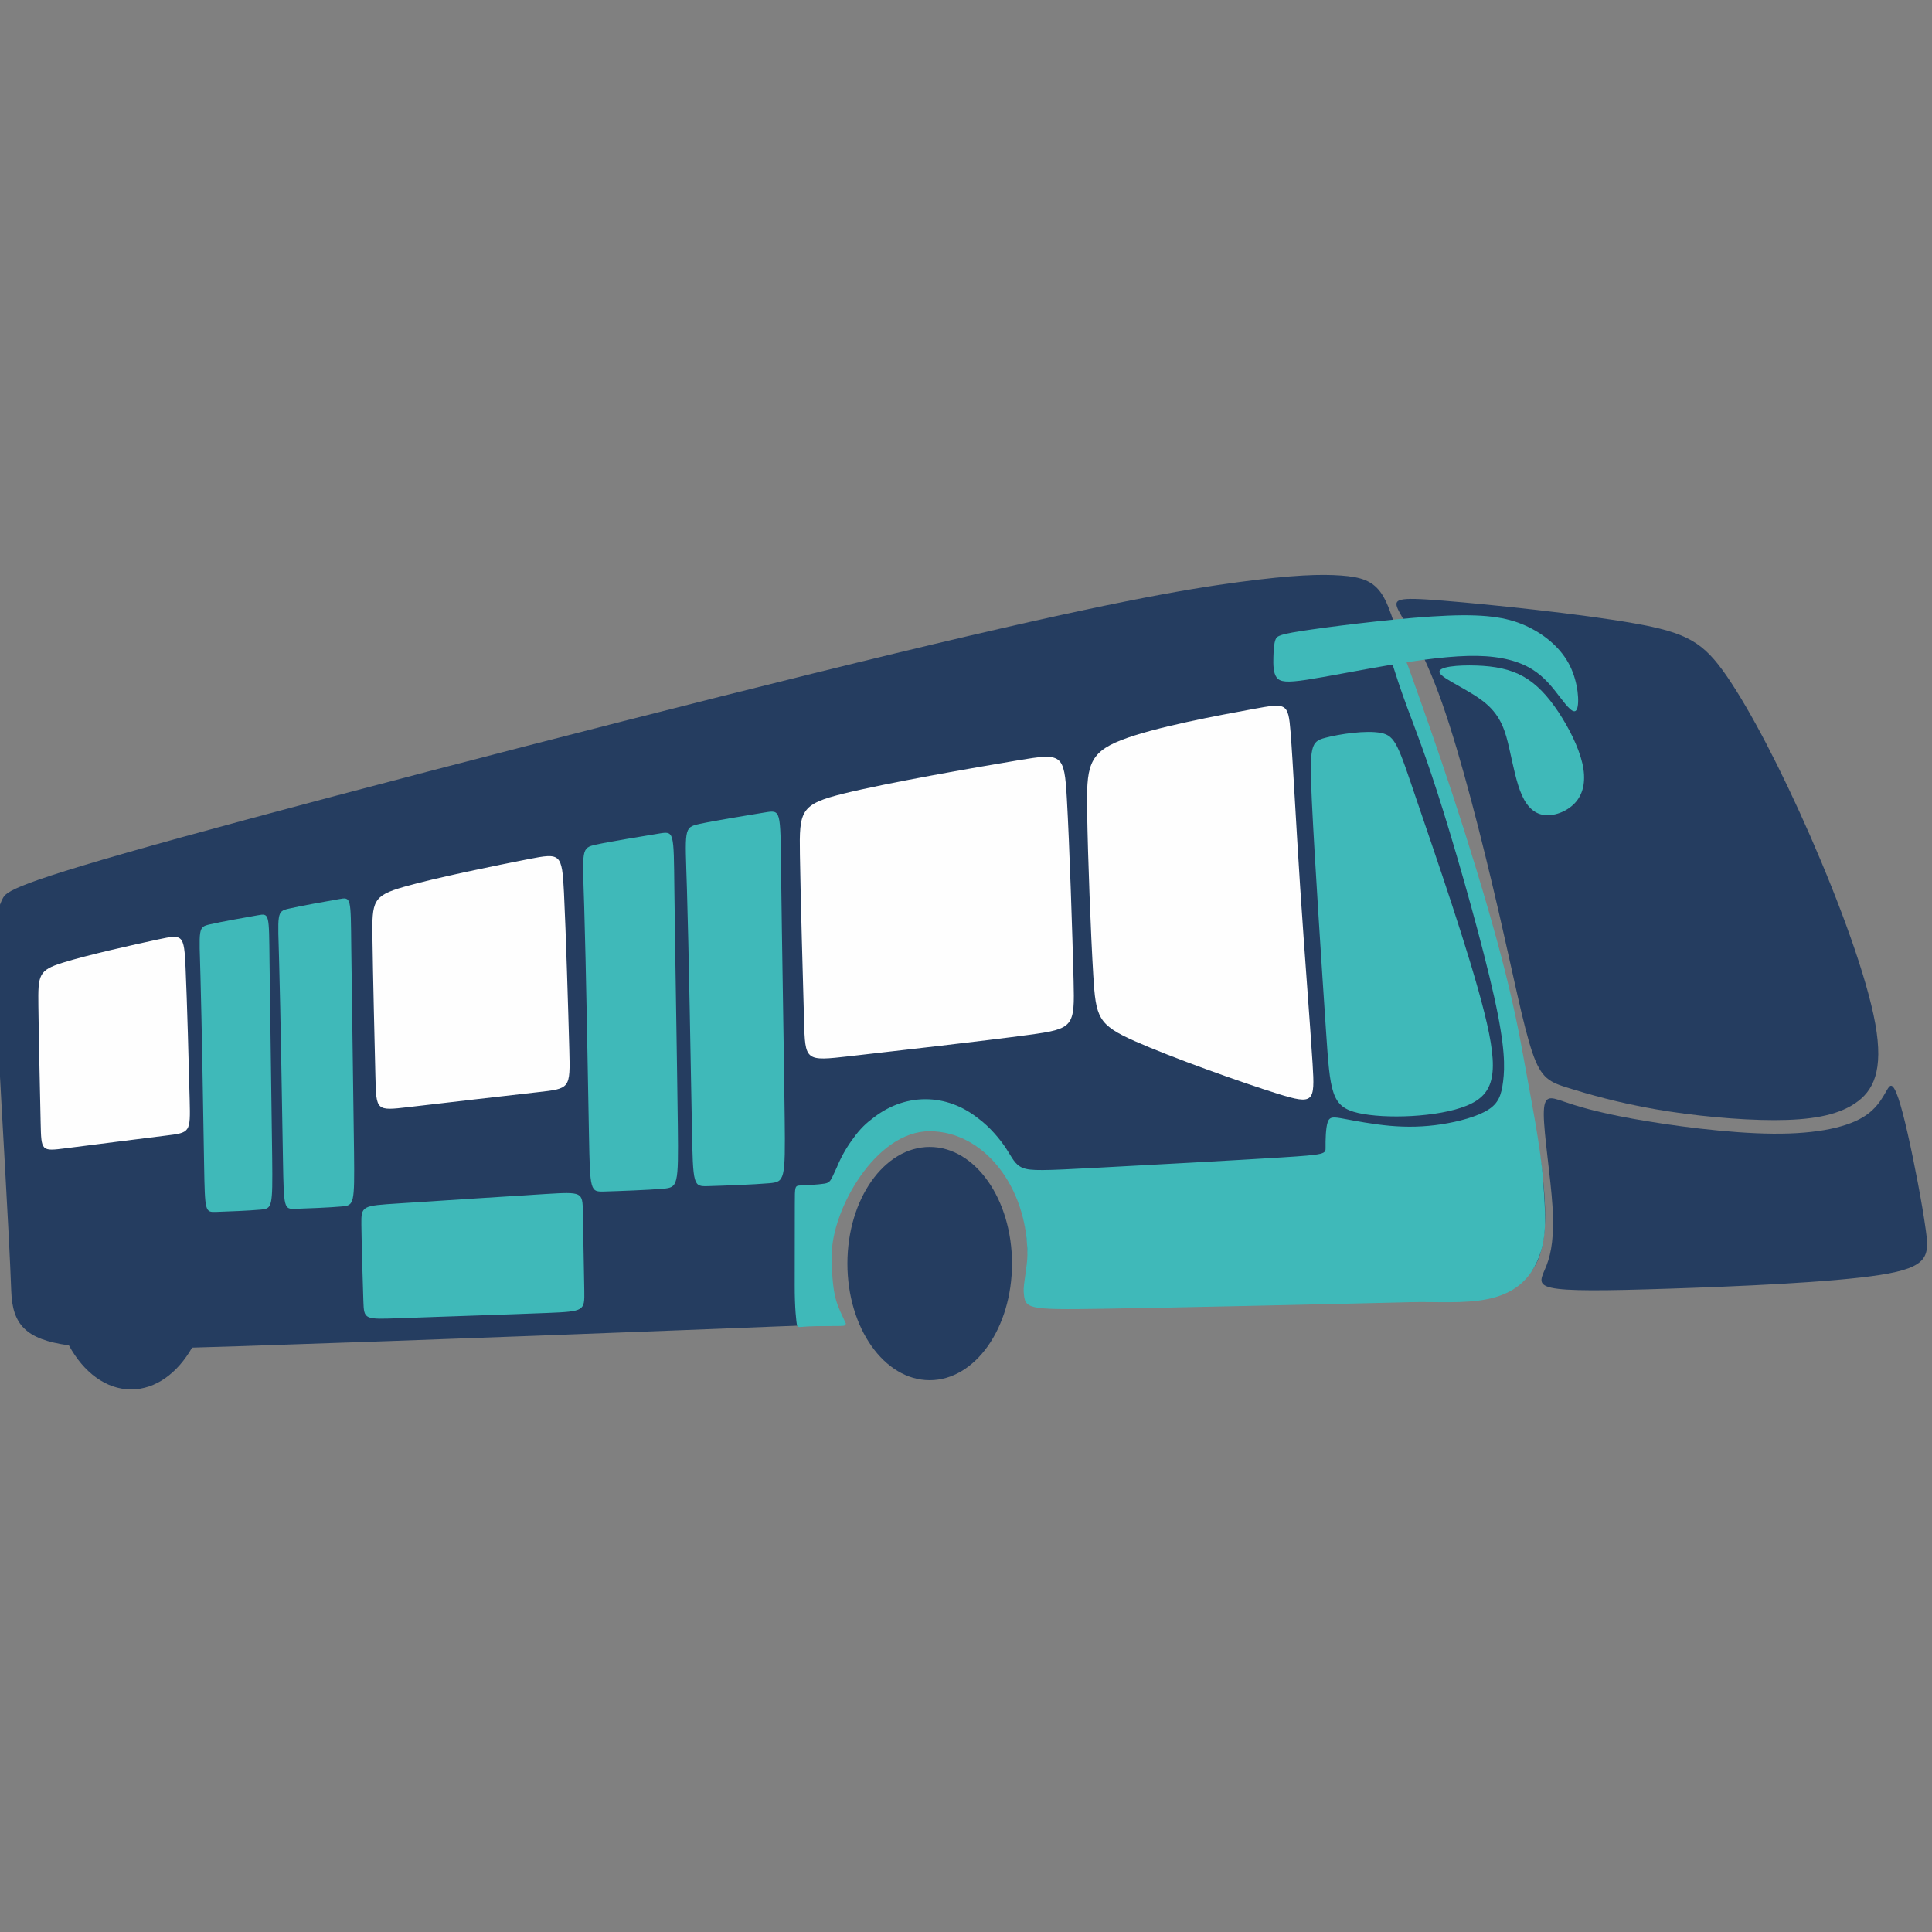 <?xml version="1.0" encoding="UTF-8"?>
<!DOCTYPE svg PUBLIC "-//W3C//DTD SVG 1.1//EN" "http://www.w3.org/Graphics/SVG/1.1/DTD/svg11.dtd">
<!-- Creator: CorelDRAW 2020 (64-Bit) -->
<svg xmlns="http://www.w3.org/2000/svg" xml:space="preserve" width="200mm" height="200mm" version="1.1" style="shape-rendering:geometricPrecision; text-rendering:geometricPrecision; image-rendering:optimizeQuality; fill-rule:evenodd; clip-rule:evenodd"
viewBox="0 0 20000 20000"
 xmlns:xlink="http://www.w3.org/1999/xlink"
 xmlns:xodm="http://www.corel.com/coreldraw/odm/2003">
 <rect x="0" y="0" width="20000" height="20000" fill="#808080" stroke="none"/>
 <defs>
  <style type="text/css">
   <![CDATA[
    .fil2 {fill:#FEFEFE}
    .fil1 {fill:#3FB9B9}
    .fil0 {fill:#253D60}
   ]]>
  </style>
 </defs>
 <g id="Слой_x0020_1">
  <g id="_2364274774672">
   <path class="fil0" d="M1879.65 8667.78c1763.18,-486.65 5237.14,-1385.07 7393.38,-1905.42 2156.25,-520.36 2994.79,-662.6 3556.31,-737.47 561.53,-74.88 846.03,-82.37 1051.93,-67.39 205.88,14.97 333.16,52.41 425.74,195.86 92.59,143.47 150.5,392.93 306.34,881.75 155.83,488.82 409.62,1217.01 661.04,2086.62 251.39,869.61 500.45,1880.67 622.85,2566.56 122.38,685.89 118.13,1046.63 51.95,1273.91 -66.18,227.29 -194.28,321.13 -428.04,385.21 -233.76,64.07 -586.96,41.53 -3178.22,152.56 -1831.23,78.46 -1667.98,-29.32 -1707.27,-610.37 -50,-739.54 -458.82,-1342.15 -1024.77,-1342.15 -565.96,0 -1024.78,818.82 -1024.78,1342.15 0,523.34 24.35,589.08 155.56,814.64 -2278.58,89.75 -4264.41,166.01 -6226.06,230.33 -189.94,6.23 -365.21,11.7 -527.18,15.94 -150.9,264.56 -377.56,432.86 -631.03,432.86 -260.94,0 -493.49,-178.37 -644.19,-456.51 -450.93,-61.19 -584.28,-218.43 -596.74,-561.01 -22.46,-617.67 -97.32,-1823.07 -134.76,-2560.54 -37.43,-737.47 -37.43,-1007 -26.19,-1179.21 11.22,-172.19 33.66,-247.05 71.1,-321.92 37.44,-74.88 89.85,-149.73 1853.03,-636.4z"/>
   <path class="fil0" d="M14937.66 6217.91c486.65,39.32 1422.51,136.64 1974.67,233.98 552.17,97.34 720.61,194.66 963.95,548.42 243.33,353.76 561.52,963.96 862.89,1652.75 301.34,688.81 585.83,1456.21 673.81,1944.73 87.97,488.53 -20.59,698.18 -211.5,825.45 -190.92,127.29 -464.2,172.19 -834.8,172.19 -370.6,0 -838.54,-44.9 -1227.85,-112.29 -389.33,-67.39 -700.05,-157.22 -898.45,-219 -198.4,-61.77 -284.52,-95.46 -378.1,-370.61 -93.59,-275.15 -194.66,-791.75 -355.63,-1488.04 -160.97,-696.28 -381.82,-1572.26 -580.23,-2133.79 -198.41,-561.52 -374.36,-808.59 -443.61,-941.48 -69.26,-132.89 -31.82,-151.61 454.85,-112.31z"/>
   <path class="fil0" d="M15981.21 11536.47c0.93,206.83 71.12,646.7 90.31,953.65 19.17,306.97 -12.68,481.05 -60.41,605.52 -47.74,124.46 -111.4,199.34 47.71,234.89 159.1,35.57 540.93,31.84 1227.87,9.37 686.92,-22.46 1678.95,-63.65 2178.7,-142.26 499.76,-78.61 507.25,-194.65 470.29,-464.66 -36.96,-269.99 -118.38,-693.95 -187.63,-999.05 -69.25,-305.09 -126.35,-491.32 -170.8,-494.6 -44.47,-3.28 -76.29,176.42 -255.51,302.28 -179.22,125.88 -505.83,197.95 -967.22,194.2 -461.38,-3.74 -1057.54,-83.3 -1452.93,-154.89 -395.41,-71.58 -590.08,-135.24 -721.56,-180.16 -131.48,-44.91 -199.77,-71.12 -198.82,135.71z"/>
   <path class="fil1" d="M13579.45 6516.15c334.33,-47.76 976.96,-125.9 1406.83,-143.27 429.86,-17.37 646.98,26.06 834.77,117.24 187.8,91.2 346.27,230.13 432.03,404.89 85.75,174.78 98.79,385.38 70.57,447.23 -28.24,61.88 -97.7,-24.95 -173.68,-123.73 -76,-98.78 -158.51,-209.52 -290.93,-290.93 -132.43,-81.41 -314.81,-133.52 -567.73,-137.87 -252.92,-4.33 -576.42,39.09 -904.24,94.45 -327.83,55.38 -660,122.67 -861.89,153.05 -201.92,30.41 -273.58,23.91 -309.4,-23.86 -35.82,-47.76 -35.82,-136.77 -33.64,-212.77 2.17,-75.98 6.5,-138.96 21.7,-179.13 15.21,-40.15 41.26,-57.52 375.61,-105.3z"/>
   <path class="fil1" d="M14903.78 6965.57c30.39,65.15 312.61,178.03 475.46,314.8 162.82,136.79 206.24,297.44 245.34,470.03 39.07,172.62 73.81,357.14 131.35,484.14 57.52,127.02 137.85,196.5 244.23,204.1 106.39,7.61 238.8,-46.67 316.97,-141.12 78.16,-94.43 102.03,-229.05 62.96,-397.31 -39.07,-168.26 -141.13,-370.15 -249.67,-533 -108.55,-162.82 -223.62,-286.55 -360.39,-363.63 -136.79,-77.08 -295.26,-107.47 -485.22,-113.99 -189.98,-6.52 -411.43,10.85 -381.03,75.98z"/>
   <path class="fil1" d="M13719.23 7637.62c147.86,-39.3 424.88,-80.49 576.49,-50.54 151.6,29.95 177.82,131.03 368.74,692.56 190.9,561.52 546.53,1583.48 701.88,2204.9 155.35,621.43 110.45,842.28 -185.28,962.08 -295.75,119.8 -842.3,138.51 -1121.18,74.87 -278.9,-63.63 -290.13,-209.63 -333.18,-851.65 -43.06,-642 -117.92,-1780.02 -145.98,-2367.76 -28.08,-587.72 -9.37,-625.15 138.51,-664.46z"/>
   <path class="fil2" d="M11606.02 7661.95c344.41,-134.76 1018.23,-258.29 1364.5,-321.94 346.27,-63.64 365,-67.37 389.33,237.71 24.33,305.1 54.28,919.04 99.2,1604.09 44.93,685.06 104.81,1441.26 129.15,1834.32 24.33,393.07 13.1,423 -359.37,306.95 -372.49,-116.04 -1106.21,-378.09 -1484.3,-546.54 -378.11,-168.46 -400.55,-243.32 -426.75,-675.71 -26.21,-432.37 -56.16,-1222.23 -63.65,-1690.17 -7.49,-467.94 7.49,-613.94 351.89,-748.71z"/>
   <path class="fil1" d="M8251.2 13720.17c-7.49,-27.14 -25.27,-183.9 -24.33,-415.99 0.93,-232.09 0.93,-630.78 0.93,-830.12 0,-199.34 0,-199.34 60.83,-202.16 60.84,-2.8 182.5,-8.4 244.27,-18.71 61.77,-10.29 63.63,-25.26 124.3,-156.78l2.82 -6.11c42.99,-104.79 96.64,-201.29 159.08,-287.26 55.1,-79.47 121.96,-156.81 201.67,-215.43 161.38,-132.08 353.3,-208.62 559.2,-208.62 199.61,0 386.02,72.03 544.27,196.71l6.18 4.59c115.11,86.11 218.07,207.78 282.64,305.1 64.57,97.34 90.78,170.34 173.14,204.03 82.35,33.68 220.86,28.08 754.32,0 533.44,-28.09 1461.81,-78.61 1924.15,-107.63 462.32,-29.01 458.56,-36.5 457.63,-104.82 -0.93,-68.32 0.95,-197.46 21.54,-259.23 20.58,-61.76 59.89,-56.16 171.26,-35.57 111.37,20.6 294.8,56.15 473.56,72.06 178.75,15.92 352.81,12.17 534.38,-15.91 181.55,-28.06 370.6,-80.48 480.09,-148.8 109.5,-68.32 139.45,-152.55 157.24,-296.68 17.78,-144.13 23.38,-348.14 -92.67,-872.24 -116.04,-524.09 -353.76,-1368.23 -528.75,-1929.75 -175.02,-561.53 -287.33,-840.43 -366.87,-1054.75 -79.54,-214.31 -126.35,-364.05 -152.23,-444.83 -25.89,-80.78 -30.86,-92.62 -7.06,-96.74 23.79,-4.13 76.33,-0.54 102.62,1.24 26.28,1.78 26.28,1.78 109.18,234.27 82.89,232.48 248.7,697.43 414.9,1202.25 166.19,504.83 332.76,1049.49 456.29,1501.52 123.54,452.03 204.05,811.41 277.97,1225.07 73.93,413.66 174.34,907.83 200.53,1257.84 26.2,350.01 35.73,555.51 -25.09,745.48 -197.98,618.25 -820.54,505.07 -1340.61,517.93 -832.93,20.59 -2410.81,56.14 -3201.61,68.32 -790.82,12.17 -794.57,0.93 -809.54,-173.15 -6.64,-77.42 38.23,-268.2 38.23,-384.52 0,-707.1 -453.39,-1280.3 -1012.65,-1280.3 -559.27,0 -1012.65,814.07 -1012.65,1280.3 0,466.22 65.79,528.33 146.65,712.27 -9.86,21.09 -8.5,22.29 -66.87,23.67 -58.38,1.37 -238.65,0 -326.62,4.69 -87.96,4.68 -104.84,15.89 -112.32,-11.24z"/>
   <path class="fil1" d="M7239.37 8529.75c164.01,-35.57 508.88,-91.25 677.57,-119.09 168.68,-27.84 161.2,-27.84 168.68,608.55 7.49,636.4 29.95,1909.18 37.44,2554 7.49,644.82 0,661.66 -160.04,675.7 -160.03,14.04 -472.6,25.26 -629.82,29.95 -157.24,4.69 -159.12,2.8 -170.58,-612.07 -11.46,-614.87 -32.52,-1842.72 -51.47,-2464.38 -18.94,-621.66 -35.79,-637.09 128.22,-672.66z"/>
   <path class="fil1" d="M6170.54 8743.49c157.09,-34.07 487.4,-87.39 648.98,-114.06 161.56,-26.67 154.39,-26.67 161.56,582.87 7.17,609.54 28.69,1828.61 35.86,2446.21 7.17,617.61 0,633.74 -153.29,647.19 -153.28,13.45 -452.66,24.2 -603.24,28.68 -150.6,4.49 -152.41,2.69 -163.39,-586.23 -10.97,-588.92 -31.14,-1764.96 -49.29,-2360.39 -18.14,-595.42 -34.28,-610.2 122.81,-644.27z"/>
   <path class="fil1" d="M2988.05 9406.8c125.65,-29.47 389.84,-75.61 519.07,-98.68 129.22,-23.08 123.49,-23.08 129.22,504.31 5.74,527.38 22.95,1582.13 28.68,2116.5 5.74,534.36 0,548.32 -122.6,559.95 -122.6,11.64 -362.05,20.94 -482.49,24.82 -120.46,3.88 -121.9,2.32 -130.68,-507.22 -8.78,-509.54 -24.91,-1527.07 -39.43,-2042.24 -14.51,-515.17 -27.41,-527.96 98.23,-557.44z"/>
   <path class="fil1" d="M2169.24 9569.86c120.35,-28.23 373.39,-72.42 497.17,-94.52 123.77,-22.1 118.27,-22.1 123.77,483.03 5.49,505.12 21.97,1515.37 27.47,2027.18 5.49,511.81 0,525.18 -117.43,536.32 -117.43,11.15 -346.77,20.05 -462.13,23.77 -115.38,3.72 -116.76,2.23 -125.17,-485.81 -8.41,-488.04 -23.85,-1462.63 -37.76,-1956.06 -13.9,-493.43 -26.26,-505.68 94.08,-533.91z"/>
   <path class="fil1" d="M4128.59 12457.74c383.02,-24.63 1142.02,-74.5 1521.56,-97.57 379.54,-23.05 379.6,-19.3 383.56,185.61 3.96,204.93 11.84,611.03 14.89,817.36 3.05,206.35 1.28,212.93 -378.97,228.38 -380.24,15.46 -1138.97,39.76 -1519.23,53.81 -380.27,14.04 -382.1,17.82 -388.81,-177.91 -6.73,-195.73 -18.37,-590.98 -20.67,-788.3 -2.33,-197.33 4.66,-196.74 387.67,-221.38z"/>
   <path class="fil2" d="M8735.32 8214.59c451.48,-111.08 1344.3,-267.35 1801.95,-343.62 457.64,-76.27 480.1,-72.53 506.84,396.78 26.74,469.32 57.76,1404.21 69.58,1882.29 11.8,478.07 4.41,499.36 -462.19,562.56 -466.61,63.19 -1392.4,168.32 -1854.83,220.87 -462.43,52.56 -461.5,52.54 -473.11,-368.87 -11.63,-421.42 -35.84,-1264.26 -42.86,-1718.63 -7.02,-454.38 3.13,-520.27 454.62,-631.38z"/>
   <path class="fil2" d="M4181.56 9180.55c323.77,-92.96 964.03,-223.72 1292.22,-287.53 328.18,-63.82 344.29,-60.7 364.43,347.3 20.12,408.01 44.29,1220.89 55.2,1625.94 10.91,405.07 8.57,402.31 -327,439.9 -335.56,37.59 -1004.35,115.52 -1338.41,154.48 -334.06,38.96 -333.39,38.95 -341.72,-313.68 -8.34,-352.63 -25.7,-1057.89 -30.73,-1438.1 -5.04,-380.2 2.24,-435.34 326.01,-528.31z"/>
   <path class="fil2" d="M647.75 9966.32c248.84,-78.28 740.93,-188.39 993.16,-242.13 252.23,-53.74 264.61,-51.11 280.09,292.46 15.47,343.59 34.05,1028.12 42.43,1369.21 8.38,341.11 6.59,338.79 -251.32,370.45 -257.91,31.65 -771.92,97.27 -1028.67,130.08 -256.75,32.82 -256.24,32.8 -262.64,-264.15 -6.41,-296.95 -19.75,-890.85 -23.62,-1211.02 -3.87,-320.18 1.72,-366.61 250.57,-444.9z"/>
   <ellipse class="fil0" cx="9624.27" cy="13080.49" rx="851.96" ry="1207.41"/>
  </g>
 </g>
</svg>
